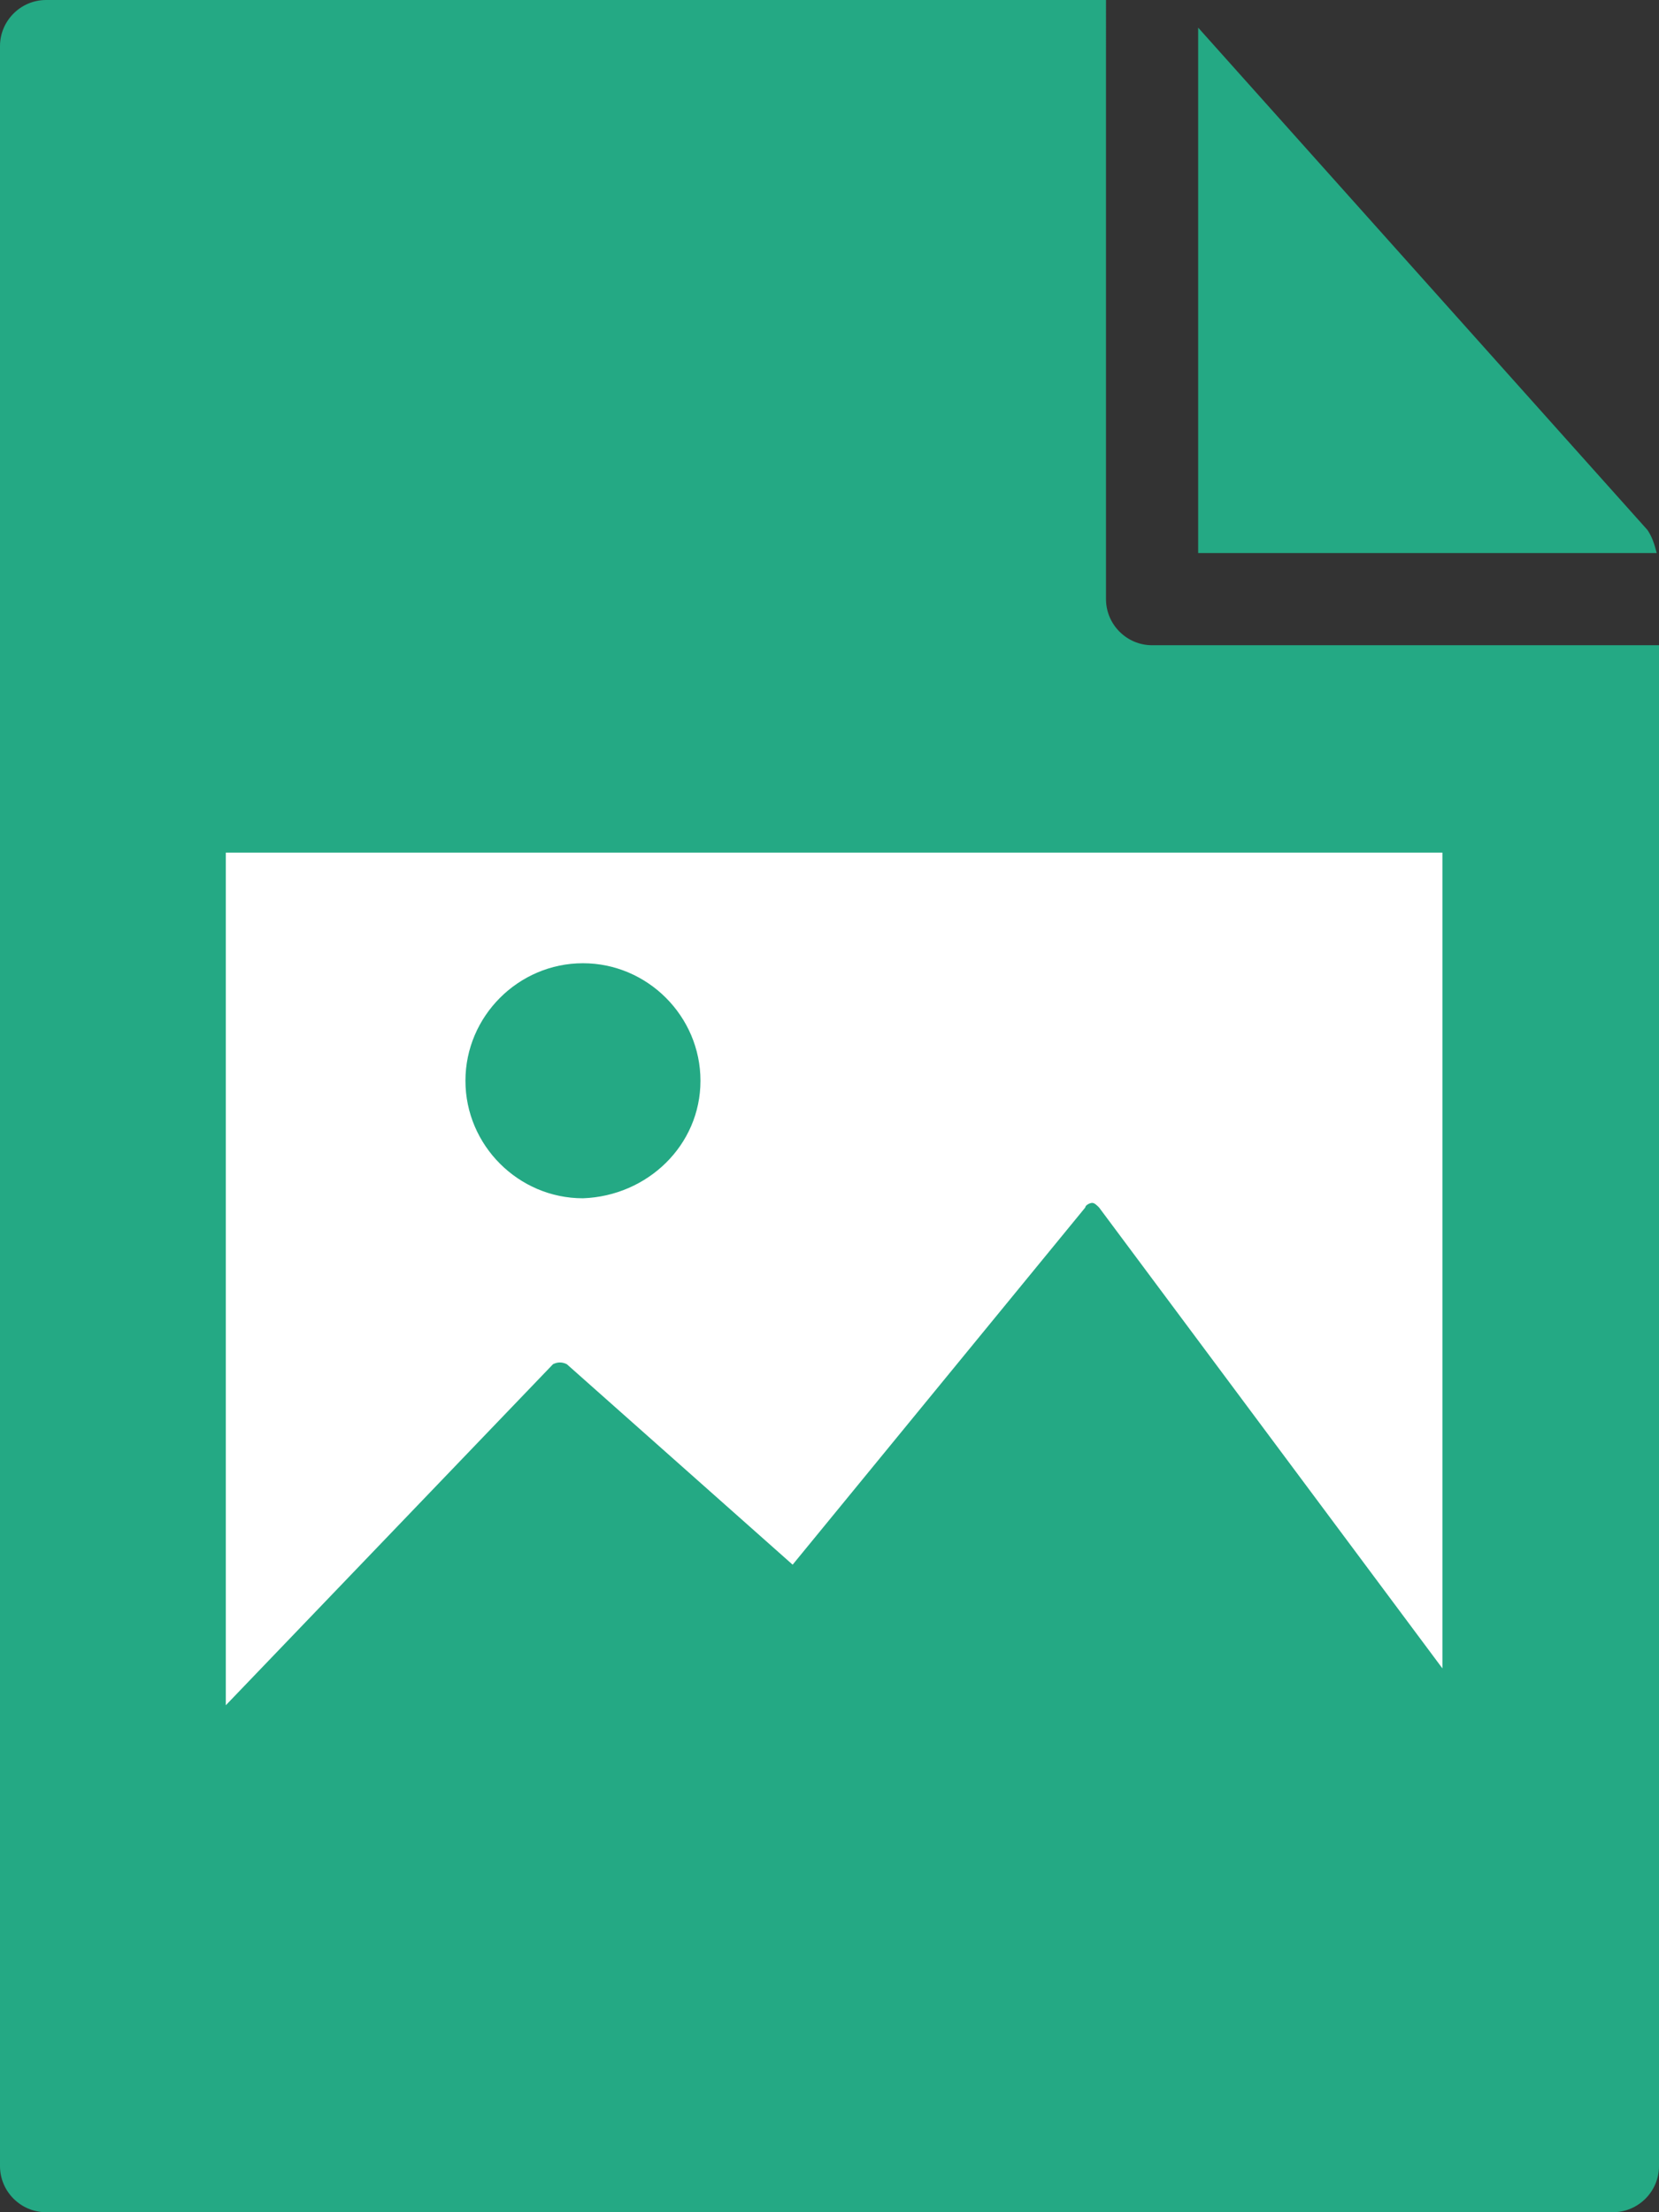 <svg xmlns="http://www.w3.org/2000/svg" viewBox="0 0 72 96"><rect x="0" y="0" width="72" height="96" fill="#333333" stroke="none"/><style>.st0{fill:#24a984}</style><path class="st0" d="M0 2v92c0 1.1.9 2 2 2h68c1.1 0 2-.9 2-2V28H50c-1.1 0-2-.9-2-2V0H2C.9 0 0 .9 0 2z"/><path class="st0" d="M71.9 24c-.1-.4-.2-.7-.4-1L52 1.2V24h19.9z"/><path d="M9.8 74V37h52.8v35.4l-14.9-20c-.1-.1-.2-.2-.3-.2s-.3.1-.3.2L34.4 67.9l-9.8-8.7c-.2-.1-.4-.1-.6 0L9.8 74z" fill="#fff"/><path class="st0" d="M30.4 46.9c0-2.8-2.3-5.1-5.1-5.1s-5.1 2.3-5.1 5.1 2.3 5.1 5.1 5.1c2.8-.1 5.1-2.3 5.1-5.1z"/></svg>